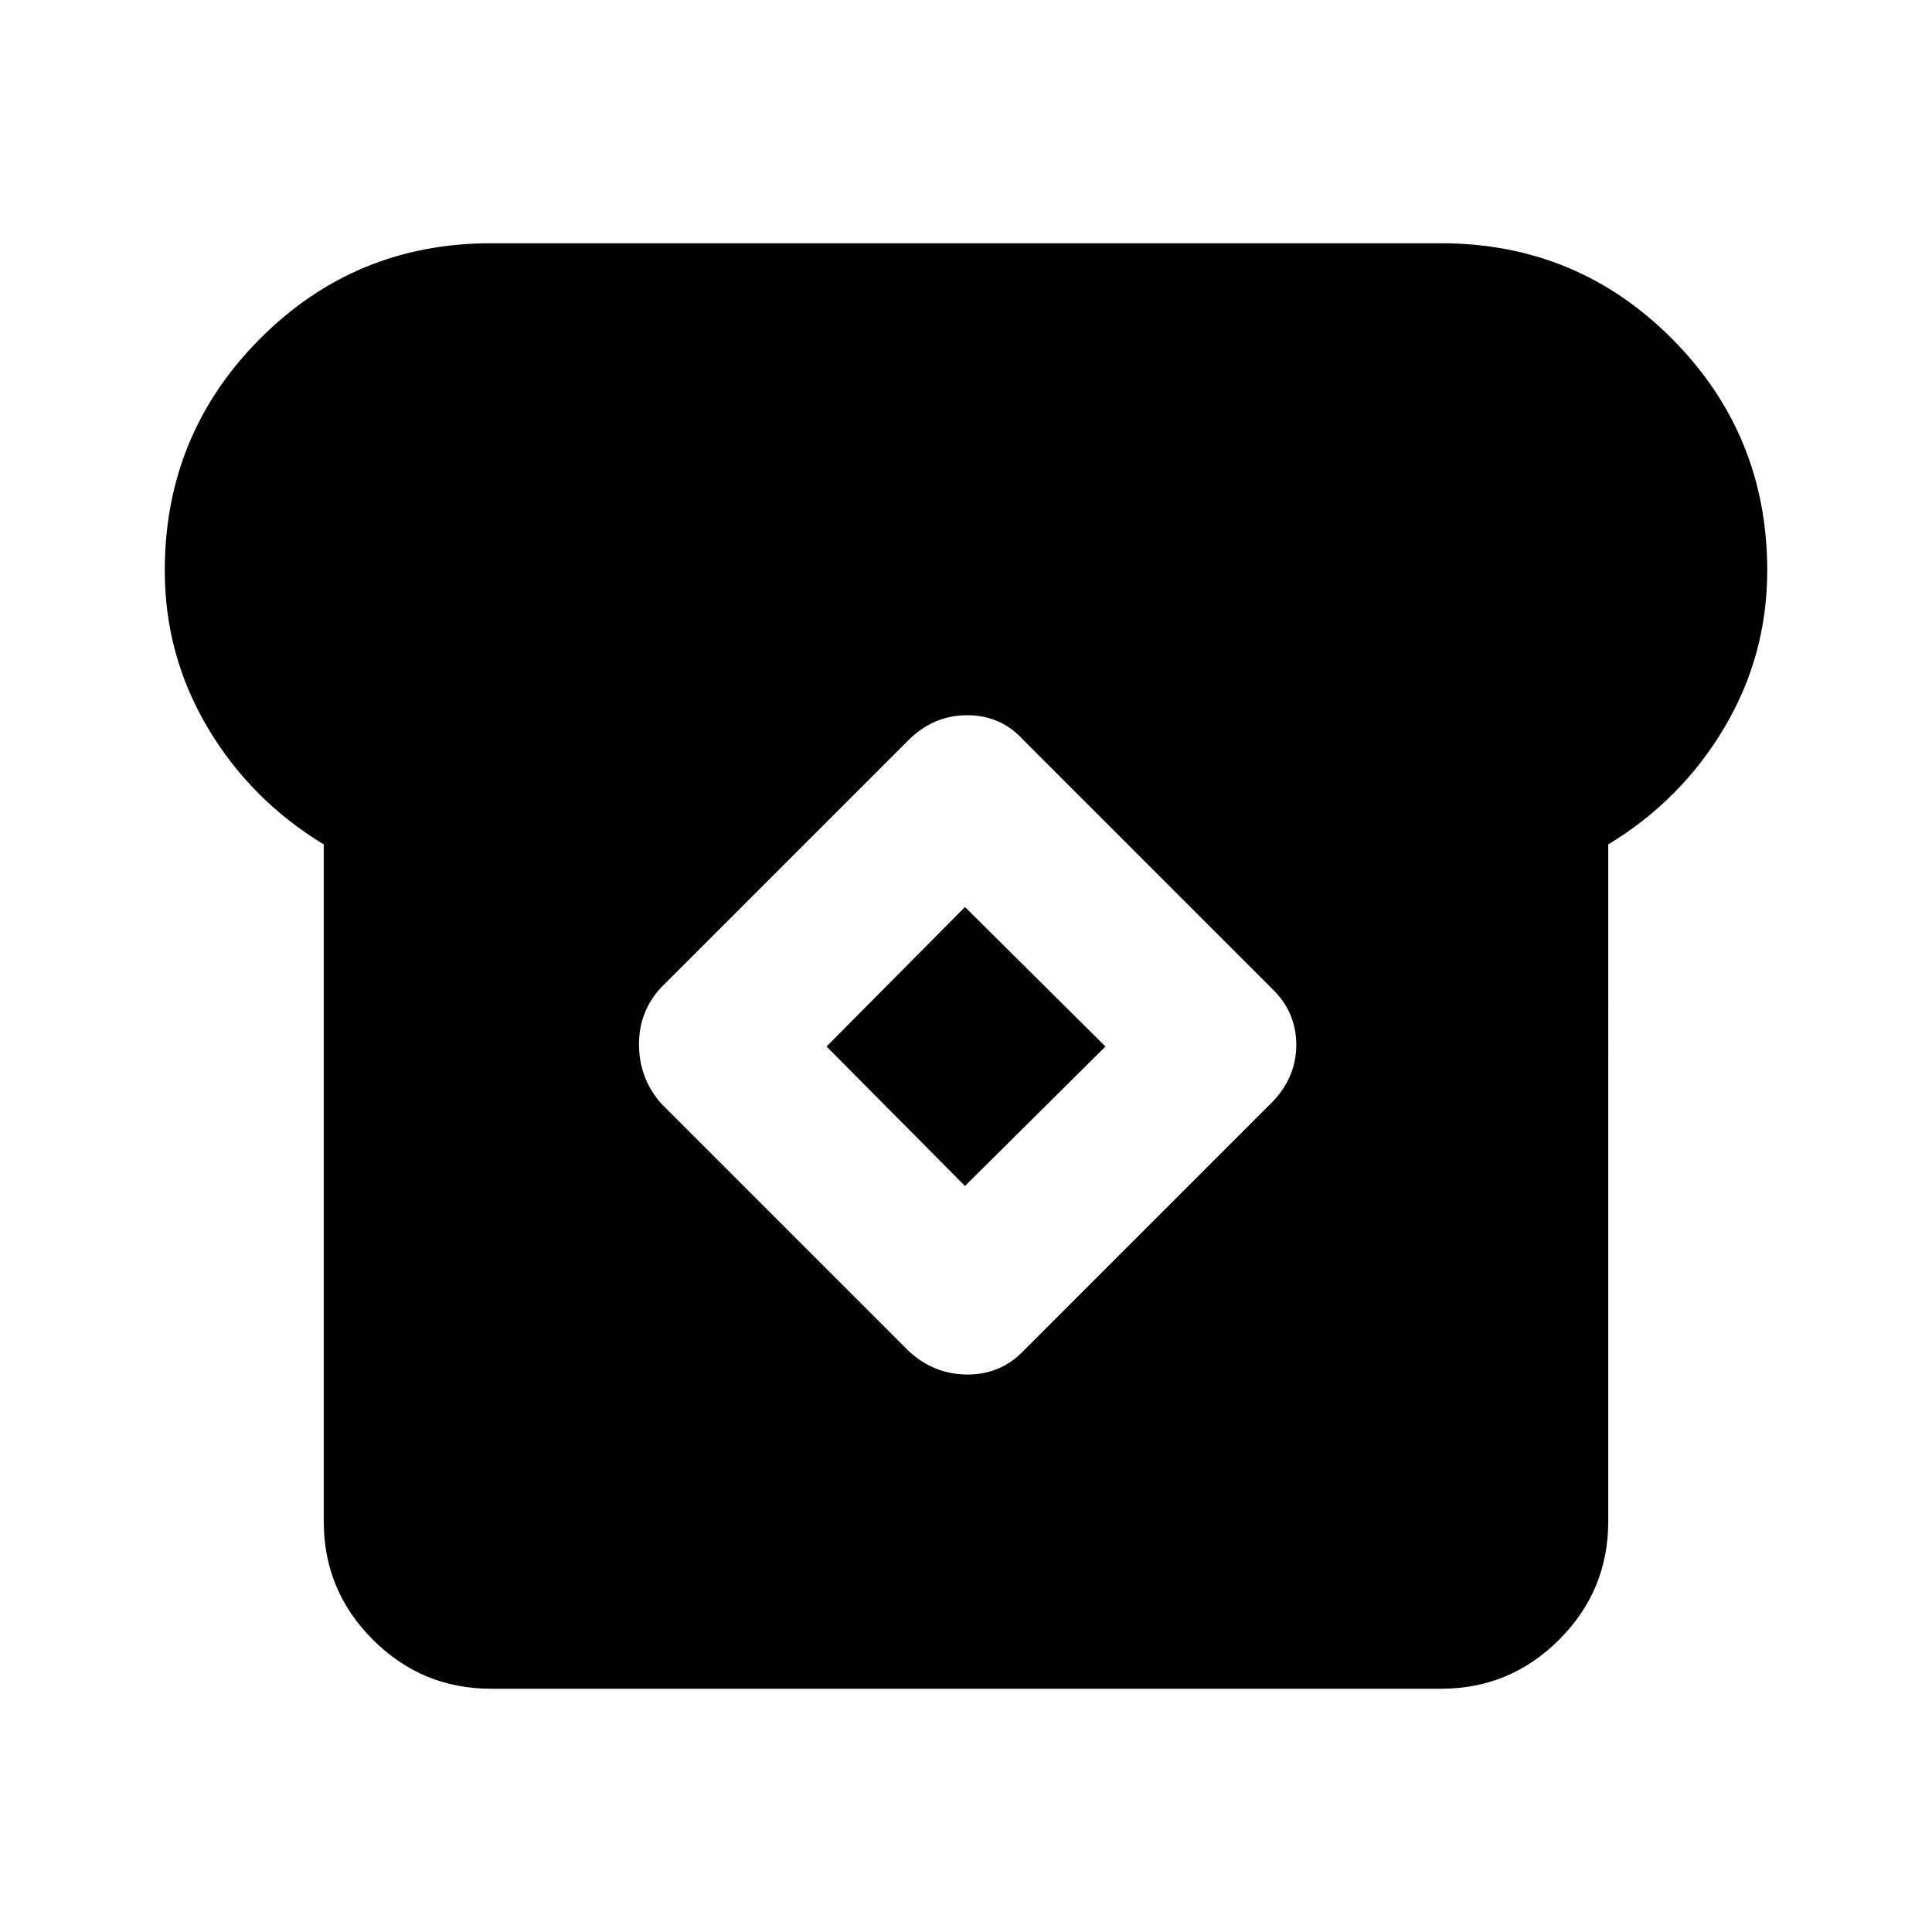 <svg xmlns="http://www.w3.org/2000/svg" height="24" viewBox="0 -960 960 960" width="24"><path d="M244-120.87q-34.35 0-58.74-24.39T160.87-204v-336.41q-36.24-21.96-57.62-57.93-21.38-35.96-21.38-78.18 0-67.59 47.27-115.1 47.27-47.51 114.86-47.51h472q67.59 0 114.86 47.51 47.27 47.51 47.27 115.1 0 42.22-21.38 78.18-21.38 35.97-57.62 57.93V-204q0 34.35-24.39 58.74T716-120.87H244Zm207.35-167.98q12.45 11.72 29.15 11.84 16.7.12 28.15-11.84l123-123q12.46-12.45 12.46-29.02 0-16.56-12.46-28.28l-123-123q-11.22-12.46-28.03-12.46-16.82 0-29.27 12.46l-123 123q-10.96 11.95-10.84 28.4.12 16.45 10.84 28.9l123 123Zm28.15-81.85L410.7-440l68.8-69.3 69.8 69.3-69.8 69.3Z"/></svg>
